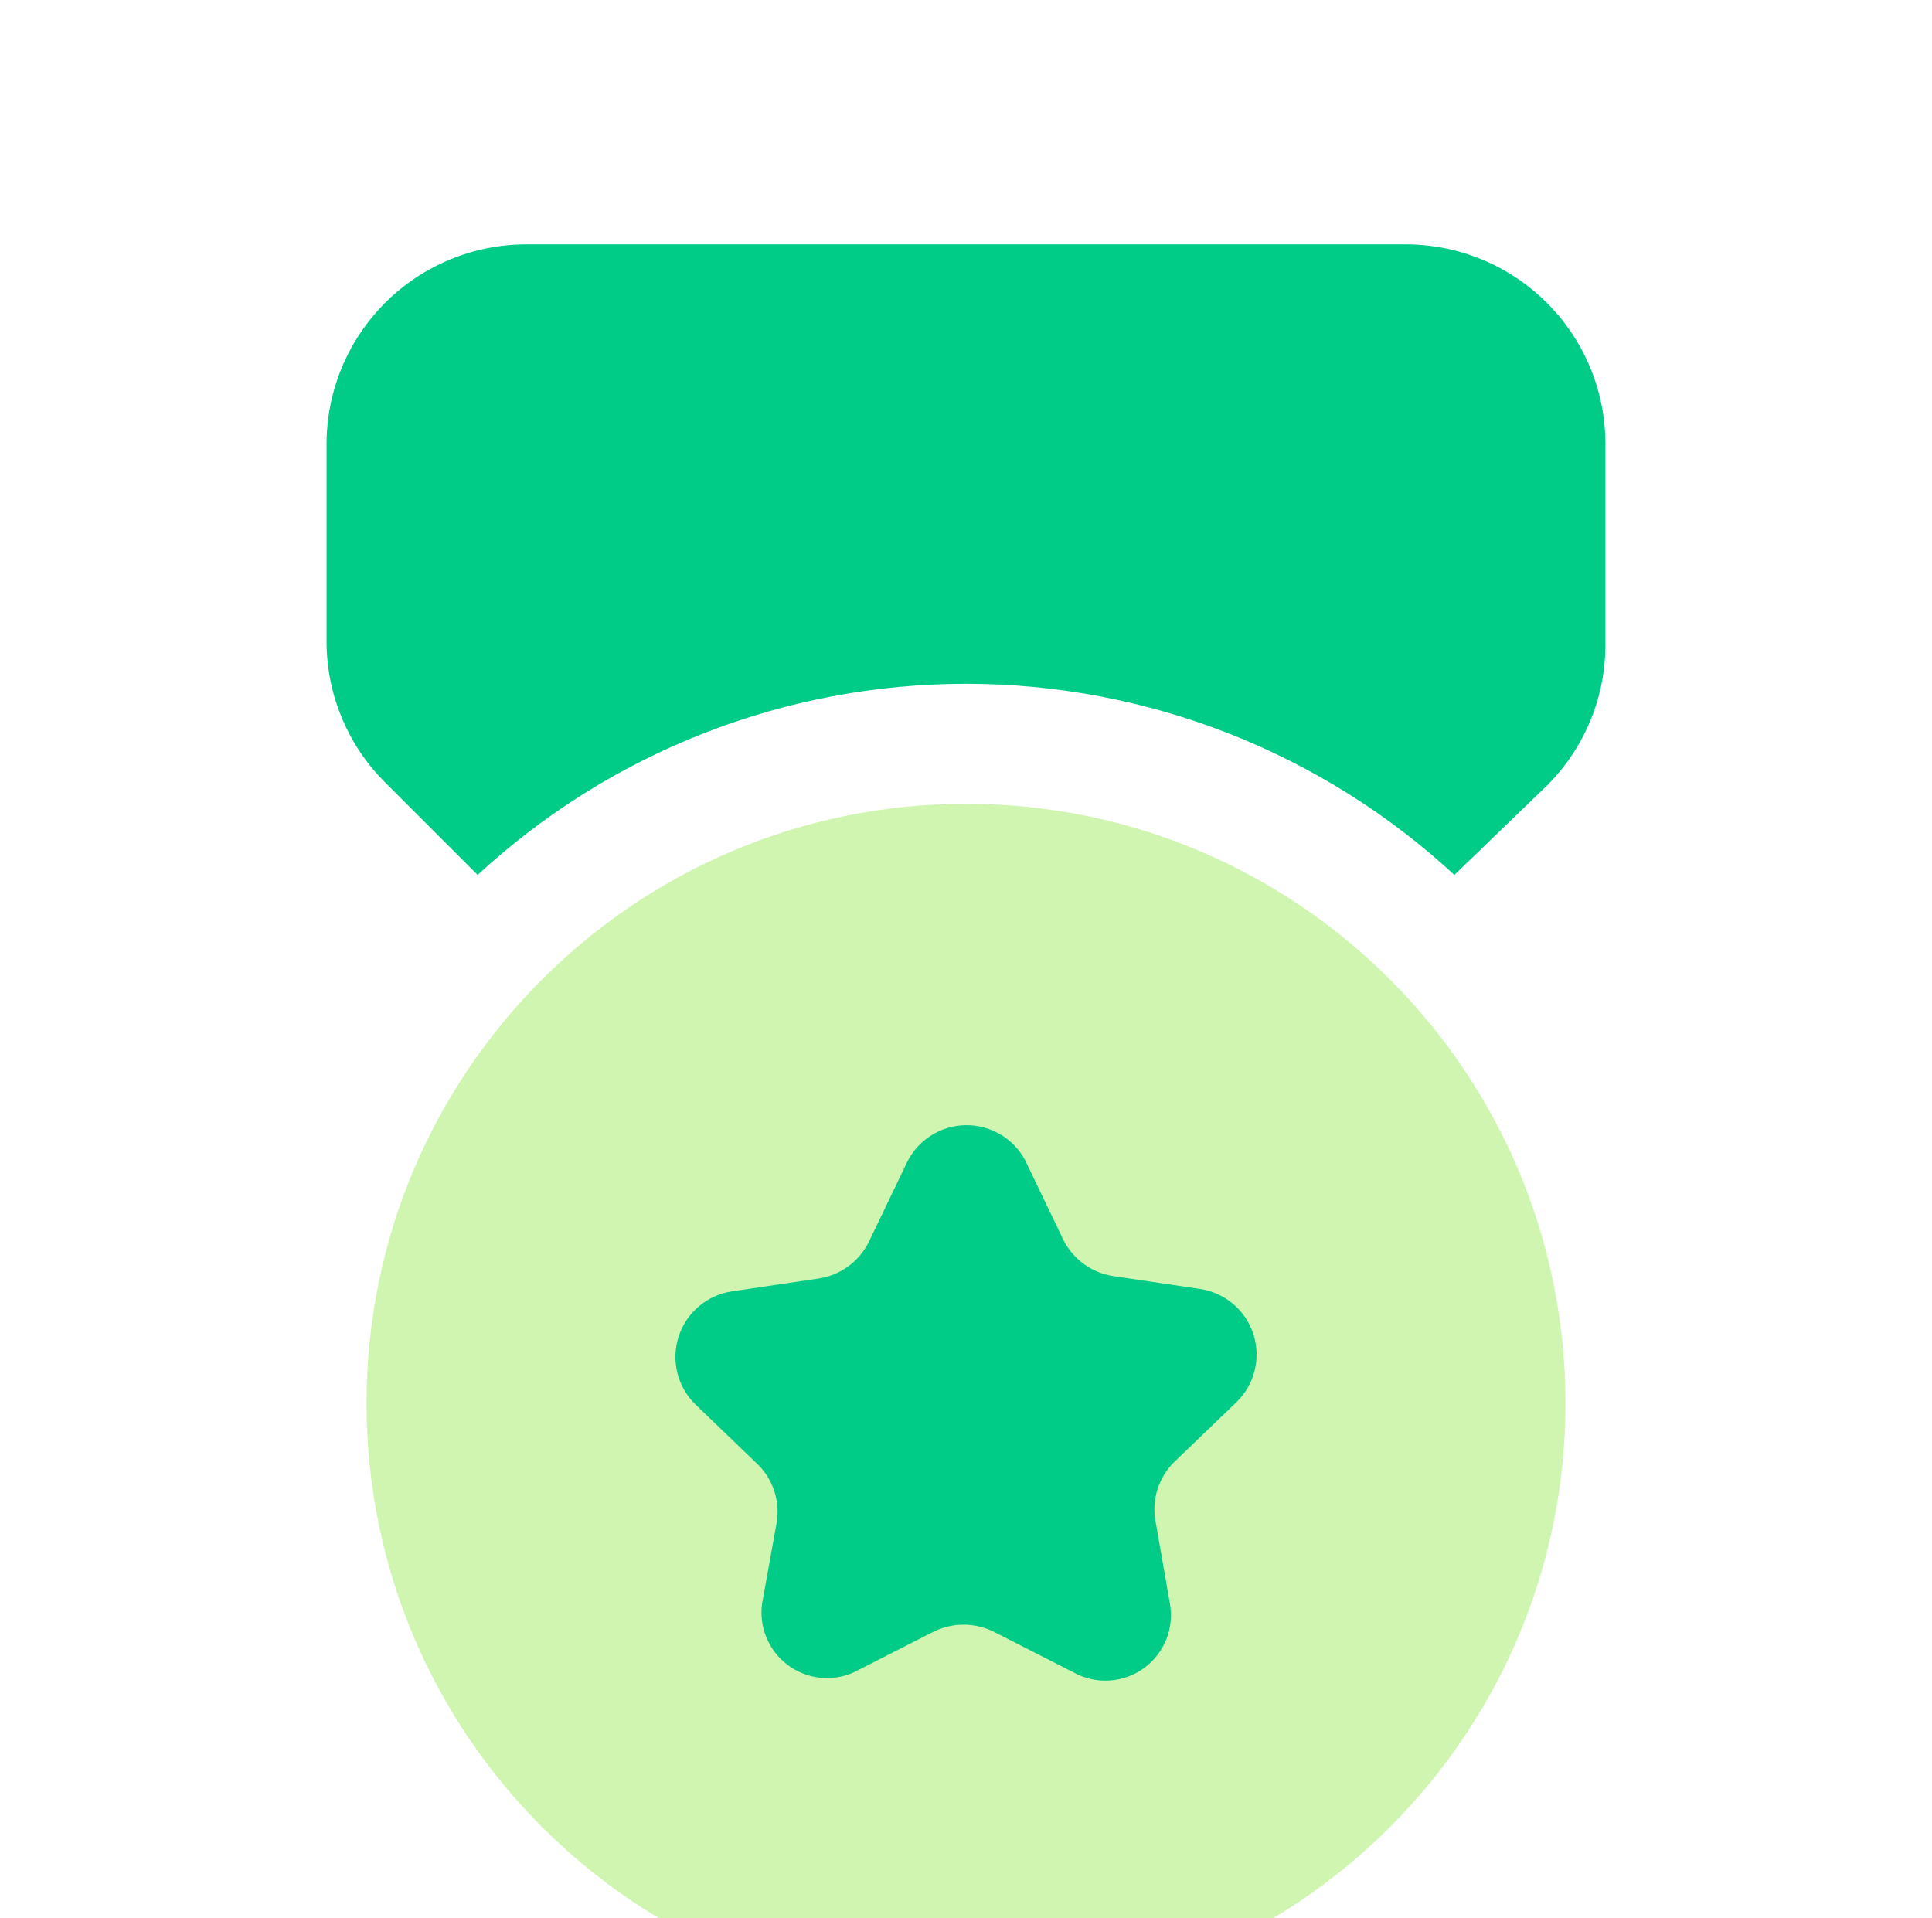 <svg width="141" height="140" viewBox="0 0 141 140" fill="none" xmlns="http://www.w3.org/2000/svg">
<g clip-path="url(#clip0_348_112)">
<g filter="url(#filter0_d_348_112)">
<path d="M70.5 134.167C94.663 134.167 114.25 114.579 114.25 90.417C114.25 66.254 94.663 46.667 70.5 46.667C46.338 46.667 26.75 66.254 26.75 90.417C26.75 114.579 46.338 134.167 70.5 134.167Z" fill="#CFF5B1"/>
<path d="M74.817 72.683L77.617 78.517C77.974 79.217 78.494 79.821 79.134 80.278C79.773 80.735 80.513 81.031 81.292 81.142L87.592 82.075C88.479 82.209 89.311 82.588 89.996 83.168C90.68 83.748 91.19 84.507 91.469 85.36C91.747 86.213 91.783 87.127 91.572 87.999C91.361 88.872 90.912 89.668 90.275 90.3L85.667 94.733C85.118 95.283 84.709 95.957 84.476 96.698C84.242 97.44 84.19 98.226 84.325 98.992L85.375 105C85.541 105.89 85.452 106.809 85.117 107.651C84.781 108.492 84.214 109.221 83.481 109.753C82.748 110.284 81.879 110.597 80.975 110.654C80.071 110.711 79.169 110.51 78.375 110.075L72.542 107.1C71.853 106.756 71.094 106.577 70.325 106.577C69.555 106.577 68.796 106.756 68.108 107.1L62.275 110.075C61.493 110.417 60.634 110.544 59.786 110.442C58.939 110.34 58.134 110.013 57.456 109.495C56.777 108.977 56.25 108.287 55.928 107.497C55.606 106.707 55.501 105.844 55.625 105L56.675 99.167C56.809 98.401 56.758 97.615 56.524 96.874C56.291 96.132 55.882 95.458 55.333 94.908L50.725 90.475C50.088 89.843 49.639 89.047 49.428 88.174C49.217 87.302 49.253 86.388 49.531 85.535C49.809 84.682 50.319 83.923 51.004 83.343C51.689 82.763 52.521 82.384 53.408 82.25L59.708 81.317C60.486 81.206 61.227 80.91 61.866 80.453C62.506 79.996 63.026 79.392 63.383 78.692L66.183 72.858C66.572 72.053 67.176 71.371 67.928 70.887C68.68 70.404 69.552 70.139 70.446 70.121C71.34 70.103 72.222 70.332 72.993 70.785C73.765 71.237 74.396 71.894 74.817 72.683Z" fill="#00CC87"/>
<path d="M117.167 20.417V35C117.173 36.917 116.801 38.816 116.07 40.588C115.339 42.36 114.264 43.97 112.908 45.325L106.142 51.858C96.44 42.888 83.713 37.906 70.5 37.906C57.287 37.906 44.56 42.888 34.858 51.858L28.092 45.092C25.41 42.412 23.881 38.791 23.833 35V20.417C23.833 16.549 25.37 12.84 28.105 10.105C30.84 7.37 34.549 5.833 38.417 5.833H102.583C106.451 5.833 110.16 7.37 112.895 10.105C115.63 12.84 117.167 16.549 117.167 20.417Z" fill="#00CC87"/>
</g>
</g>
<defs>
<filter id="filter0_d_348_112" x="-11.167" y="-17.167" width="163.333" height="198.333" filterUnits="userSpaceOnUse" color-interpolation-filters="sRGB">
<feFlood flood-opacity="0" result="BackgroundImageFix"/>
<feColorMatrix in="SourceAlpha" type="matrix" values="0 0 0 0 0 0 0 0 0 0 0 0 0 0 0 0 0 0 127 0" result="hardAlpha"/>
<feOffset dy="12"/>
<feGaussianBlur stdDeviation="17.5"/>
<feComposite in2="hardAlpha" operator="out"/>
<feColorMatrix type="matrix" values="0 0 0 0 0.557 0 0 0 0 0.878 0 0 0 0 0.306 0 0 0 0.2 0"/>
<feBlend mode="normal" in2="BackgroundImageFix" result="effect1_dropShadow_348_112"/>
<feBlend mode="normal" in="SourceGraphic" in2="effect1_dropShadow_348_112" result="shape"/>
</filter>
<clipPath id="clip0_348_112">
<rect width="140" height="140" fill="white" transform="translate(0.5 -1.52588e-05)"/>
</clipPath>
</defs>
</svg>
